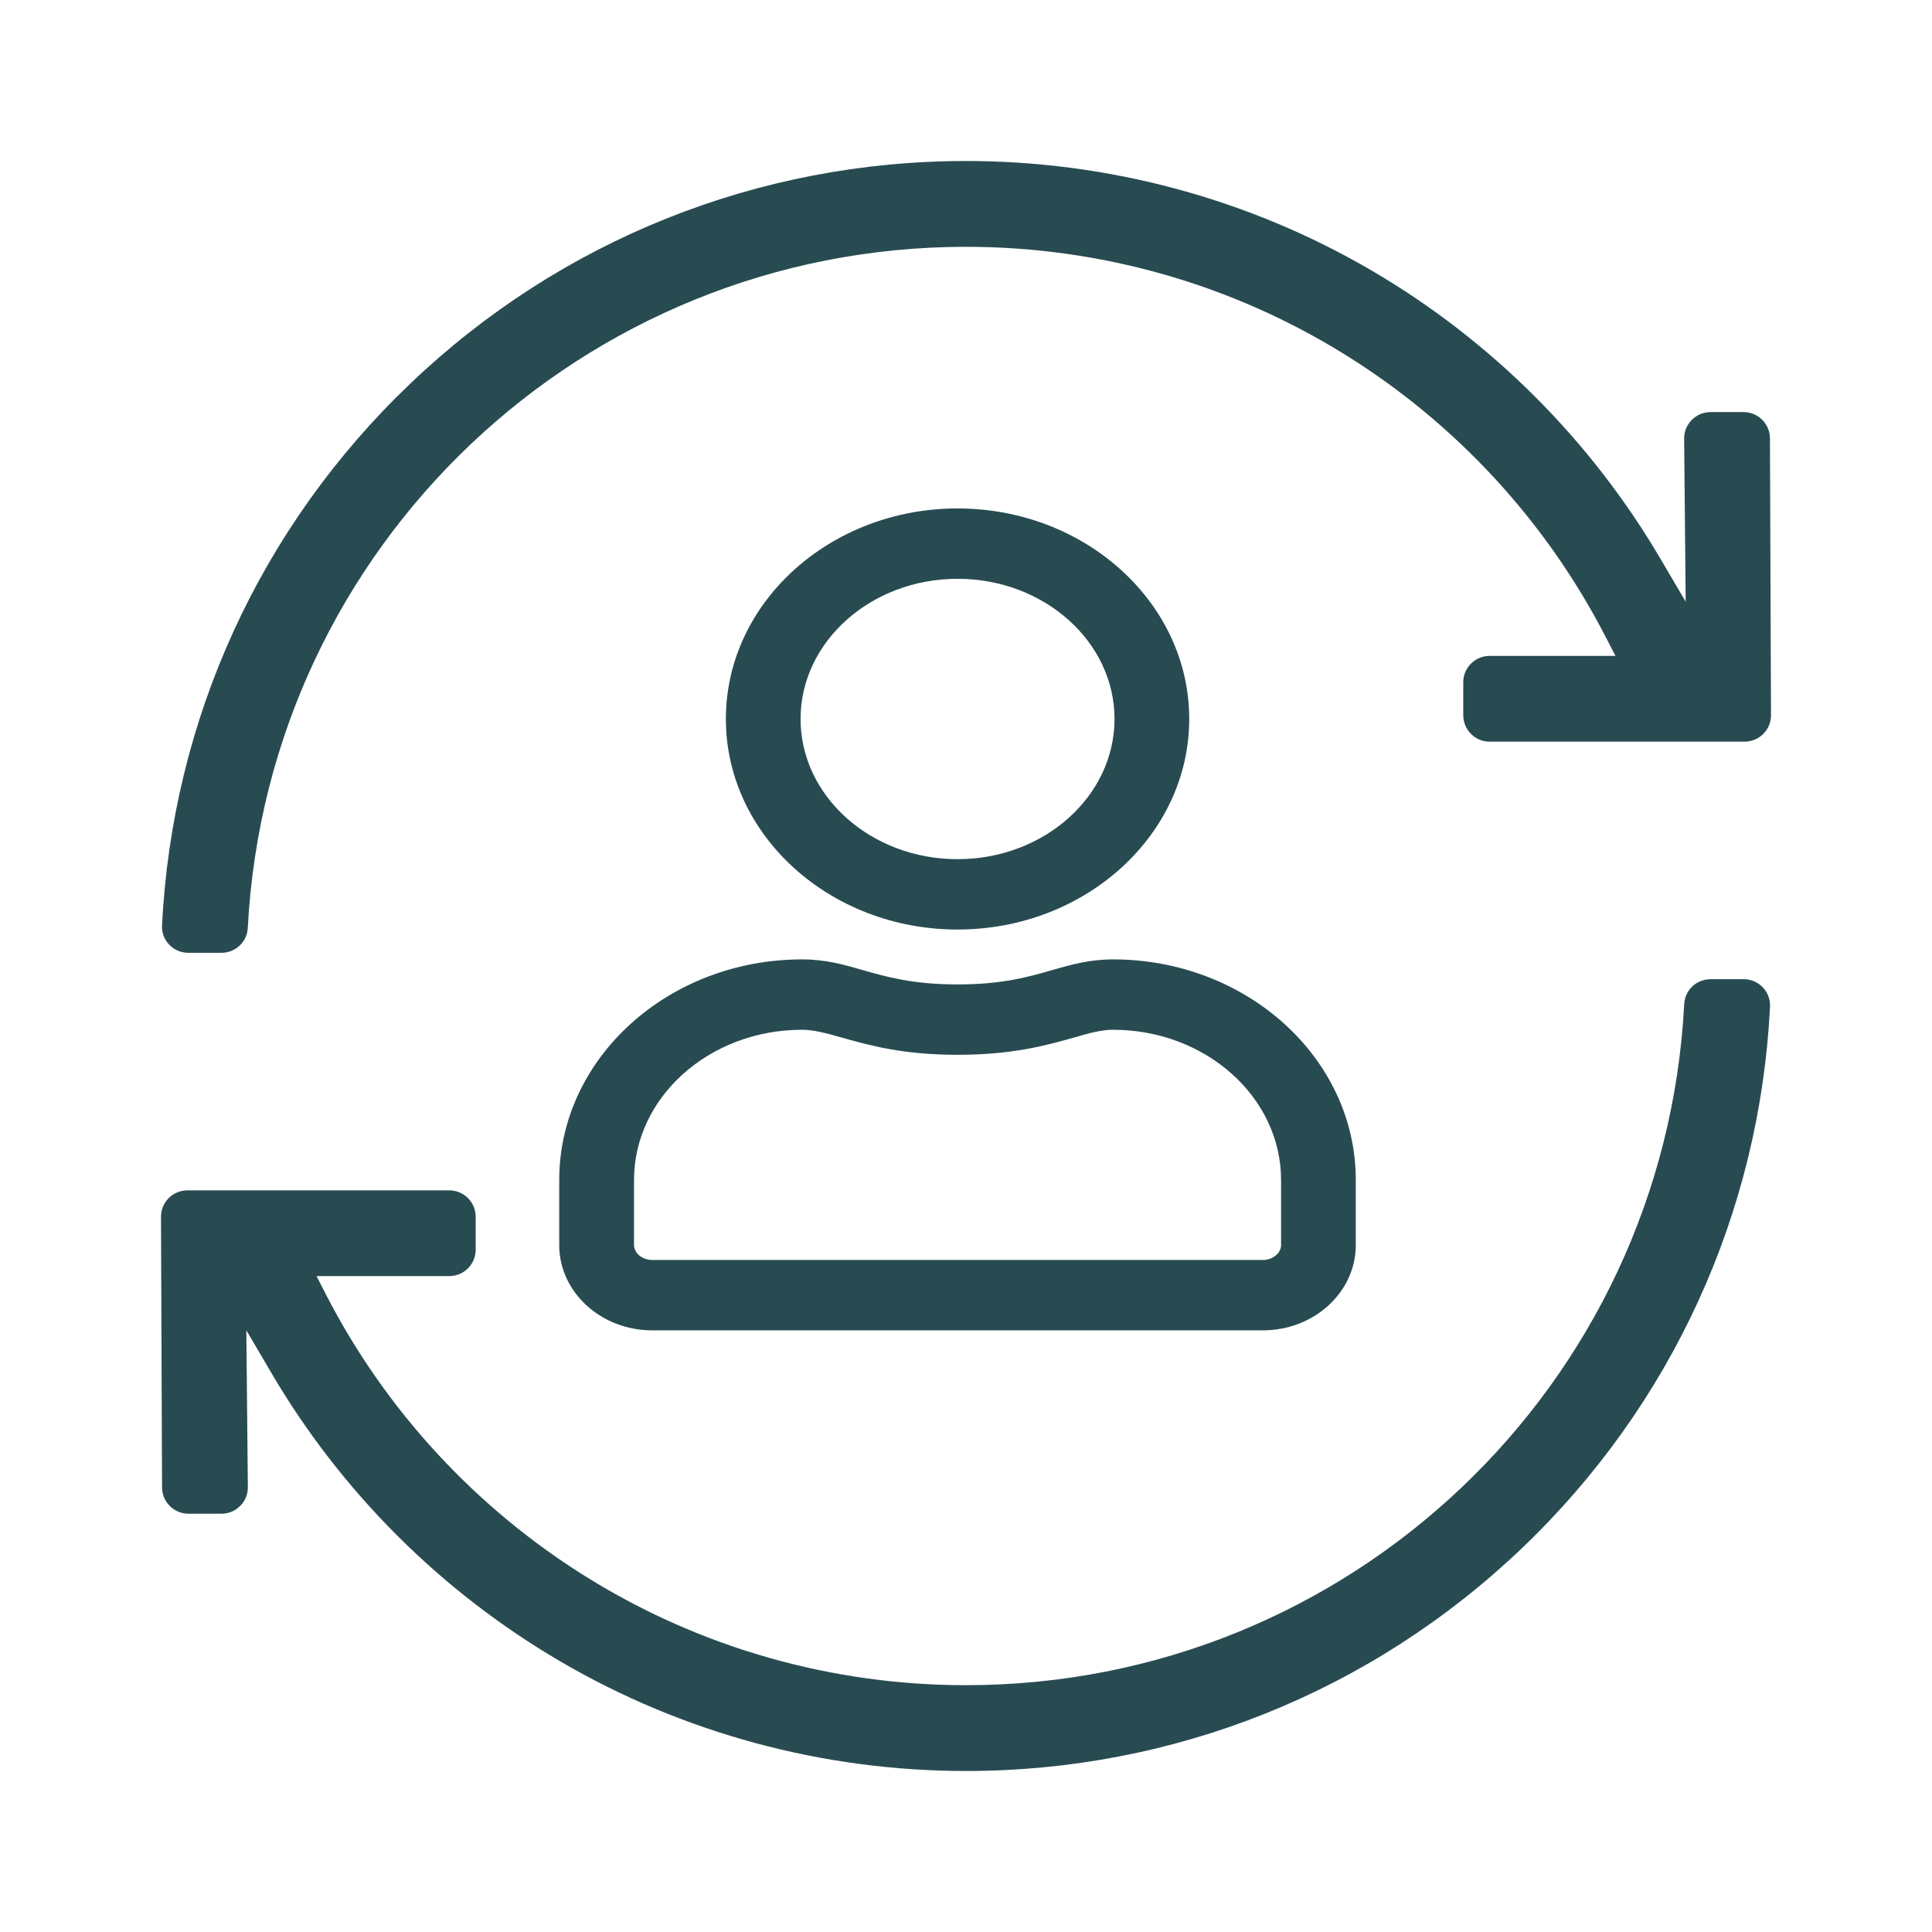 <?xml version="1.0" encoding="UTF-8"?>
<svg viewBox="0 0 24 24" version="1.1" xmlns="http://www.w3.org/2000/svg" xmlns:xlink="http://www.w3.org/1999/xlink">
    <!-- Generator: Sketch 58 (84663) - https://sketch.com -->
    <title>Icon/Card/Cover</title>
    <desc>Created with Sketch.</desc>
    <g id="Icon/Card/Cover" stroke="none" stroke-width="1" fill="none" fill-rule="evenodd">
        <polygon id="24pt-Bounding-Box" opacity="0" fill-rule="nonzero" points="0 0 24 0 24 24 0 24"></polygon>
        <g id="Group" transform="translate(2, 2)" fill="#284B52">
            <path d="M9.895,5.19 C8.82,5.19 7.945,5.971 7.945,6.931 C7.945,7.892 8.82,8.673 9.895,8.673 C10.97,8.673 11.845,7.892 11.845,6.931 C11.845,5.971 10.97,5.19 9.895,5.19 L9.895,5.19 Z M9.895,9.547 C8.308,9.547 7.017,8.374 7.017,6.931 C7.017,5.489 8.308,4.316 9.895,4.316 C11.482,4.316 12.773,5.489 12.773,6.931 C12.773,8.374 11.482,9.547 9.895,9.547 L9.895,9.547 Z M7.964,10.792 C6.812,10.792 5.876,11.629 5.876,12.658 L5.876,13.467 C5.876,13.567 5.979,13.652 6.101,13.652 L13.688,13.652 C13.81,13.652 13.914,13.567 13.914,13.467 L13.914,12.658 C13.914,11.629 12.977,10.792 11.826,10.792 C11.684,10.792 11.533,10.833 11.334,10.891 C10.999,10.985 10.583,11.103 9.895,11.103 C9.213,11.103 8.798,10.985 8.464,10.891 L8.457,10.889 C8.271,10.837 8.111,10.792 7.964,10.792 L7.964,10.792 Z M6.101,14.526 C5.465,14.526 4.947,14.051 4.947,13.467 L4.947,12.658 C4.947,11.147 6.3,9.918 7.964,9.918 C8.259,9.918 8.49,9.985 8.714,10.05 C9.007,10.134 9.342,10.229 9.895,10.229 C10.457,10.229 10.787,10.133 11.078,10.048 C11.316,9.981 11.539,9.918 11.826,9.918 C13.489,9.918 14.842,11.147 14.842,12.658 L14.842,13.467 C14.842,14.051 14.325,14.526 13.688,14.526 L6.101,14.526 Z" id="Fill-4"></path>
            <path d="M0.34,9.836 C0.249,9.836 0.164,9.8 0.101,9.734 C0.04,9.669 0.008,9.584 0.013,9.496 C0.14,6.932 1.235,4.541 3.097,2.765 C4.965,0.982 7.417,0 10,0 C11.775,0 13.519,0.471 15.043,1.363 C16.521,2.228 17.762,3.467 18.629,4.945 L18.94,5.474 L18.921,3.445 C18.921,3.266 19.069,3.119 19.249,3.119 L19.659,3.119 C19.84,3.119 19.987,3.266 19.987,3.447 L20,6.886 C20,7.066 19.853,7.213 19.672,7.213 L16.504,7.213 C16.324,7.213 16.177,7.066 16.177,6.885 L16.177,6.475 C16.177,6.295 16.324,6.148 16.504,6.148 L18.068,6.148 L17.944,5.908 C17.204,4.473 16.087,3.262 14.713,2.408 C13.301,1.53 11.671,1.066 10,1.066 C5.244,1.066 1.325,4.783 1.078,9.529 C1.069,9.701 0.925,9.836 0.751,9.836 L0.34,9.836 Z M10,20 C8.225,20 6.481,19.529 4.958,18.637 C3.479,17.772 2.238,16.533 1.371,15.055 L1.06,14.525 L1.079,16.478 C1.079,16.657 0.931,16.804 0.751,16.804 L0.341,16.804 C0.16,16.804 0.013,16.657 0.013,16.476 L-3.55271368e-15,13.114 C-3.55271368e-15,12.934 0.147,12.787 0.328,12.787 L3.581,12.787 C3.762,12.787 3.909,12.934 3.909,13.115 L3.909,13.525 C3.909,13.705 3.762,13.852 3.581,13.852 L1.932,13.852 L2.055,14.092 C2.796,15.528 3.916,16.739 5.292,17.594 C6.704,18.471 8.332,18.934 10,18.934 C14.756,18.934 18.676,15.217 18.922,10.471 C18.931,10.299 19.075,10.164 19.249,10.164 L19.66,10.164 C19.751,10.164 19.836,10.2 19.899,10.266 C19.96,10.331 19.992,10.416 19.988,10.504 C19.86,13.068 18.765,15.459 16.903,17.235 C15.035,19.018 12.583,20 10,20 L10,20 Z" id="Fill-1"></path>
        </g>
    </g>
</svg>